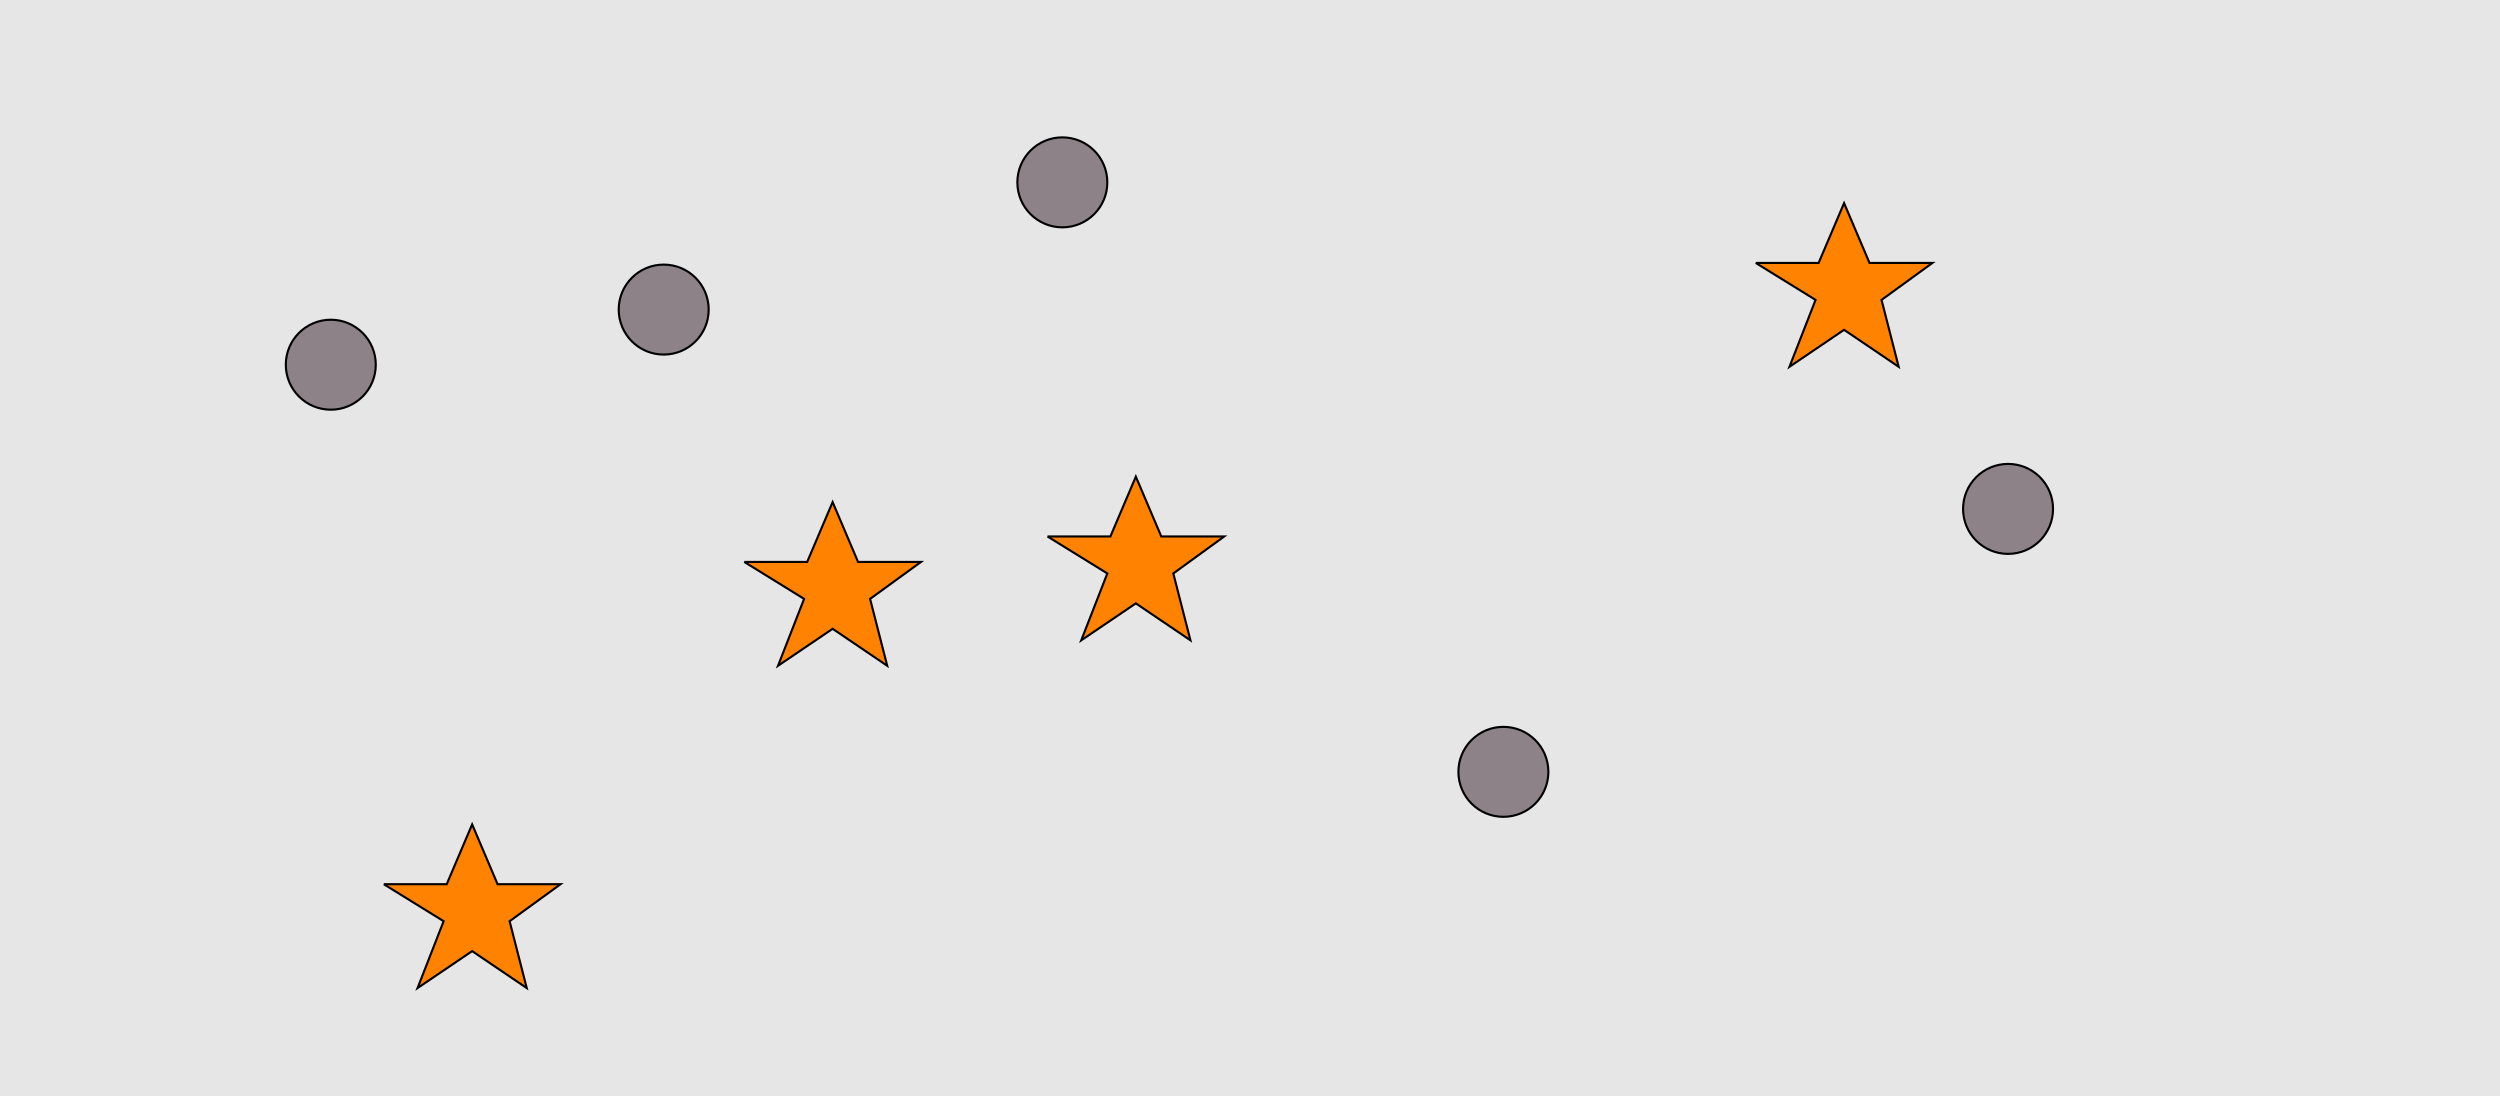 <?xml version="1.0" encoding="UTF-8"?>
<svg xmlns="http://www.w3.org/2000/svg" xmlns:xlink="http://www.w3.org/1999/xlink" width="1179pt" height="517pt" viewBox="0 0 1179 517" version="1.1">
<g id="surface1041">
<rect x="0" y="0" width="1179" height="517" style="fill:rgb(90%,90%,90%);fill-opacity:1;stroke:none;"/>
<path style="fill-rule:nonzero;fill:rgb(100%,51%,0%);fill-opacity:1;stroke-width:1;stroke-linecap:butt;stroke-linejoin:miter;stroke:rgb(0%,0%,0%);stroke-opacity:1;stroke-miterlimit:10;" d="M 494 253 L 523.664 253 L 535.664 224.785 L 547.664 253 L 577.332 253 L 553.332 270.438 L 561.418 301.98 L 535.664 284.543 L 509.914 301.98 L 522.215 270.438 L 494 253 "/>
<path style="fill-rule:nonzero;fill:rgb(100%,51%,0%);fill-opacity:1;stroke-width:1;stroke-linecap:butt;stroke-linejoin:miter;stroke:rgb(0%,0%,0%);stroke-opacity:1;stroke-miterlimit:10;" d="M 181 417 L 210.664 417 L 222.664 388.785 L 234.664 417 L 264.332 417 L 240.332 434.438 L 248.418 465.98 L 222.664 448.543 L 196.914 465.98 L 209.215 434.438 L 181 417 "/>
<path style="fill-rule:nonzero;fill:rgb(100%,51%,0%);fill-opacity:1;stroke-width:1;stroke-linecap:butt;stroke-linejoin:miter;stroke:rgb(0%,0%,0%);stroke-opacity:1;stroke-miterlimit:10;" d="M 351 265 L 380.664 265 L 392.664 236.785 L 404.664 265 L 434.332 265 L 410.332 282.438 L 418.418 313.98 L 392.664 296.543 L 366.914 313.98 L 379.215 282.438 L 351 265 "/>
<path style="fill-rule:nonzero;fill:rgb(100%,51%,0%);fill-opacity:1;stroke-width:1;stroke-linecap:butt;stroke-linejoin:miter;stroke:rgb(0%,0%,0%);stroke-opacity:1;stroke-miterlimit:10;" d="M 828 124 L 857.664 124 L 869.664 95.785 L 881.664 124 L 911.332 124 L 887.332 141.438 L 895.418 172.98 L 869.664 155.543 L 843.914 172.98 L 856.215 141.438 L 828 124 "/>
<path style="fill-rule:nonzero;fill:rgb(55%,51%,53%);fill-opacity:1;stroke-width:1;stroke-linecap:butt;stroke-linejoin:miter;stroke:rgb(0%,0%,0%);stroke-opacity:1;stroke-miterlimit:10;" d="M 730.215 364 C 730.215 375.715 720.715 385.215 709 385.215 C 697.285 385.215 687.785 375.715 687.785 364 C 687.785 352.285 697.285 342.785 709 342.785 C 720.715 342.785 730.215 352.285 730.215 364 "/>
<path style="fill-rule:nonzero;fill:rgb(55%,51%,53%);fill-opacity:1;stroke-width:1;stroke-linecap:butt;stroke-linejoin:miter;stroke:rgb(0%,0%,0%);stroke-opacity:1;stroke-miterlimit:10;" d="M 968.215 240 C 968.215 251.715 958.715 261.215 947 261.215 C 935.285 261.215 925.785 251.715 925.785 240 C 925.785 228.285 935.285 218.785 947 218.785 C 958.715 218.785 968.215 228.285 968.215 240 "/>
<path style="fill-rule:nonzero;fill:rgb(55%,51%,53%);fill-opacity:1;stroke-width:1;stroke-linecap:butt;stroke-linejoin:miter;stroke:rgb(0%,0%,0%);stroke-opacity:1;stroke-miterlimit:10;" d="M 522.215 86 C 522.215 97.715 512.715 107.215 501 107.215 C 489.285 107.215 479.785 97.715 479.785 86 C 479.785 74.285 489.285 64.785 501 64.785 C 512.715 64.785 522.215 74.285 522.215 86 "/>
<path style="fill-rule:nonzero;fill:rgb(55%,51%,53%);fill-opacity:1;stroke-width:1;stroke-linecap:butt;stroke-linejoin:miter;stroke:rgb(0%,0%,0%);stroke-opacity:1;stroke-miterlimit:10;" d="M 334.215 146 C 334.215 157.715 324.715 167.215 313 167.215 C 301.285 167.215 291.785 157.715 291.785 146 C 291.785 134.285 301.285 124.785 313 124.785 C 324.715 124.785 334.215 134.285 334.215 146 "/>
<path style="fill-rule:nonzero;fill:rgb(55%,51%,53%);fill-opacity:1;stroke-width:1;stroke-linecap:butt;stroke-linejoin:miter;stroke:rgb(0%,0%,0%);stroke-opacity:1;stroke-miterlimit:10;" d="M 177.215 172 C 177.215 183.715 167.715 193.215 156 193.215 C 144.285 193.215 134.785 183.715 134.785 172 C 134.785 160.285 144.285 150.785 156 150.785 C 167.715 150.785 177.215 160.285 177.215 172 "/>
</g>
</svg>
